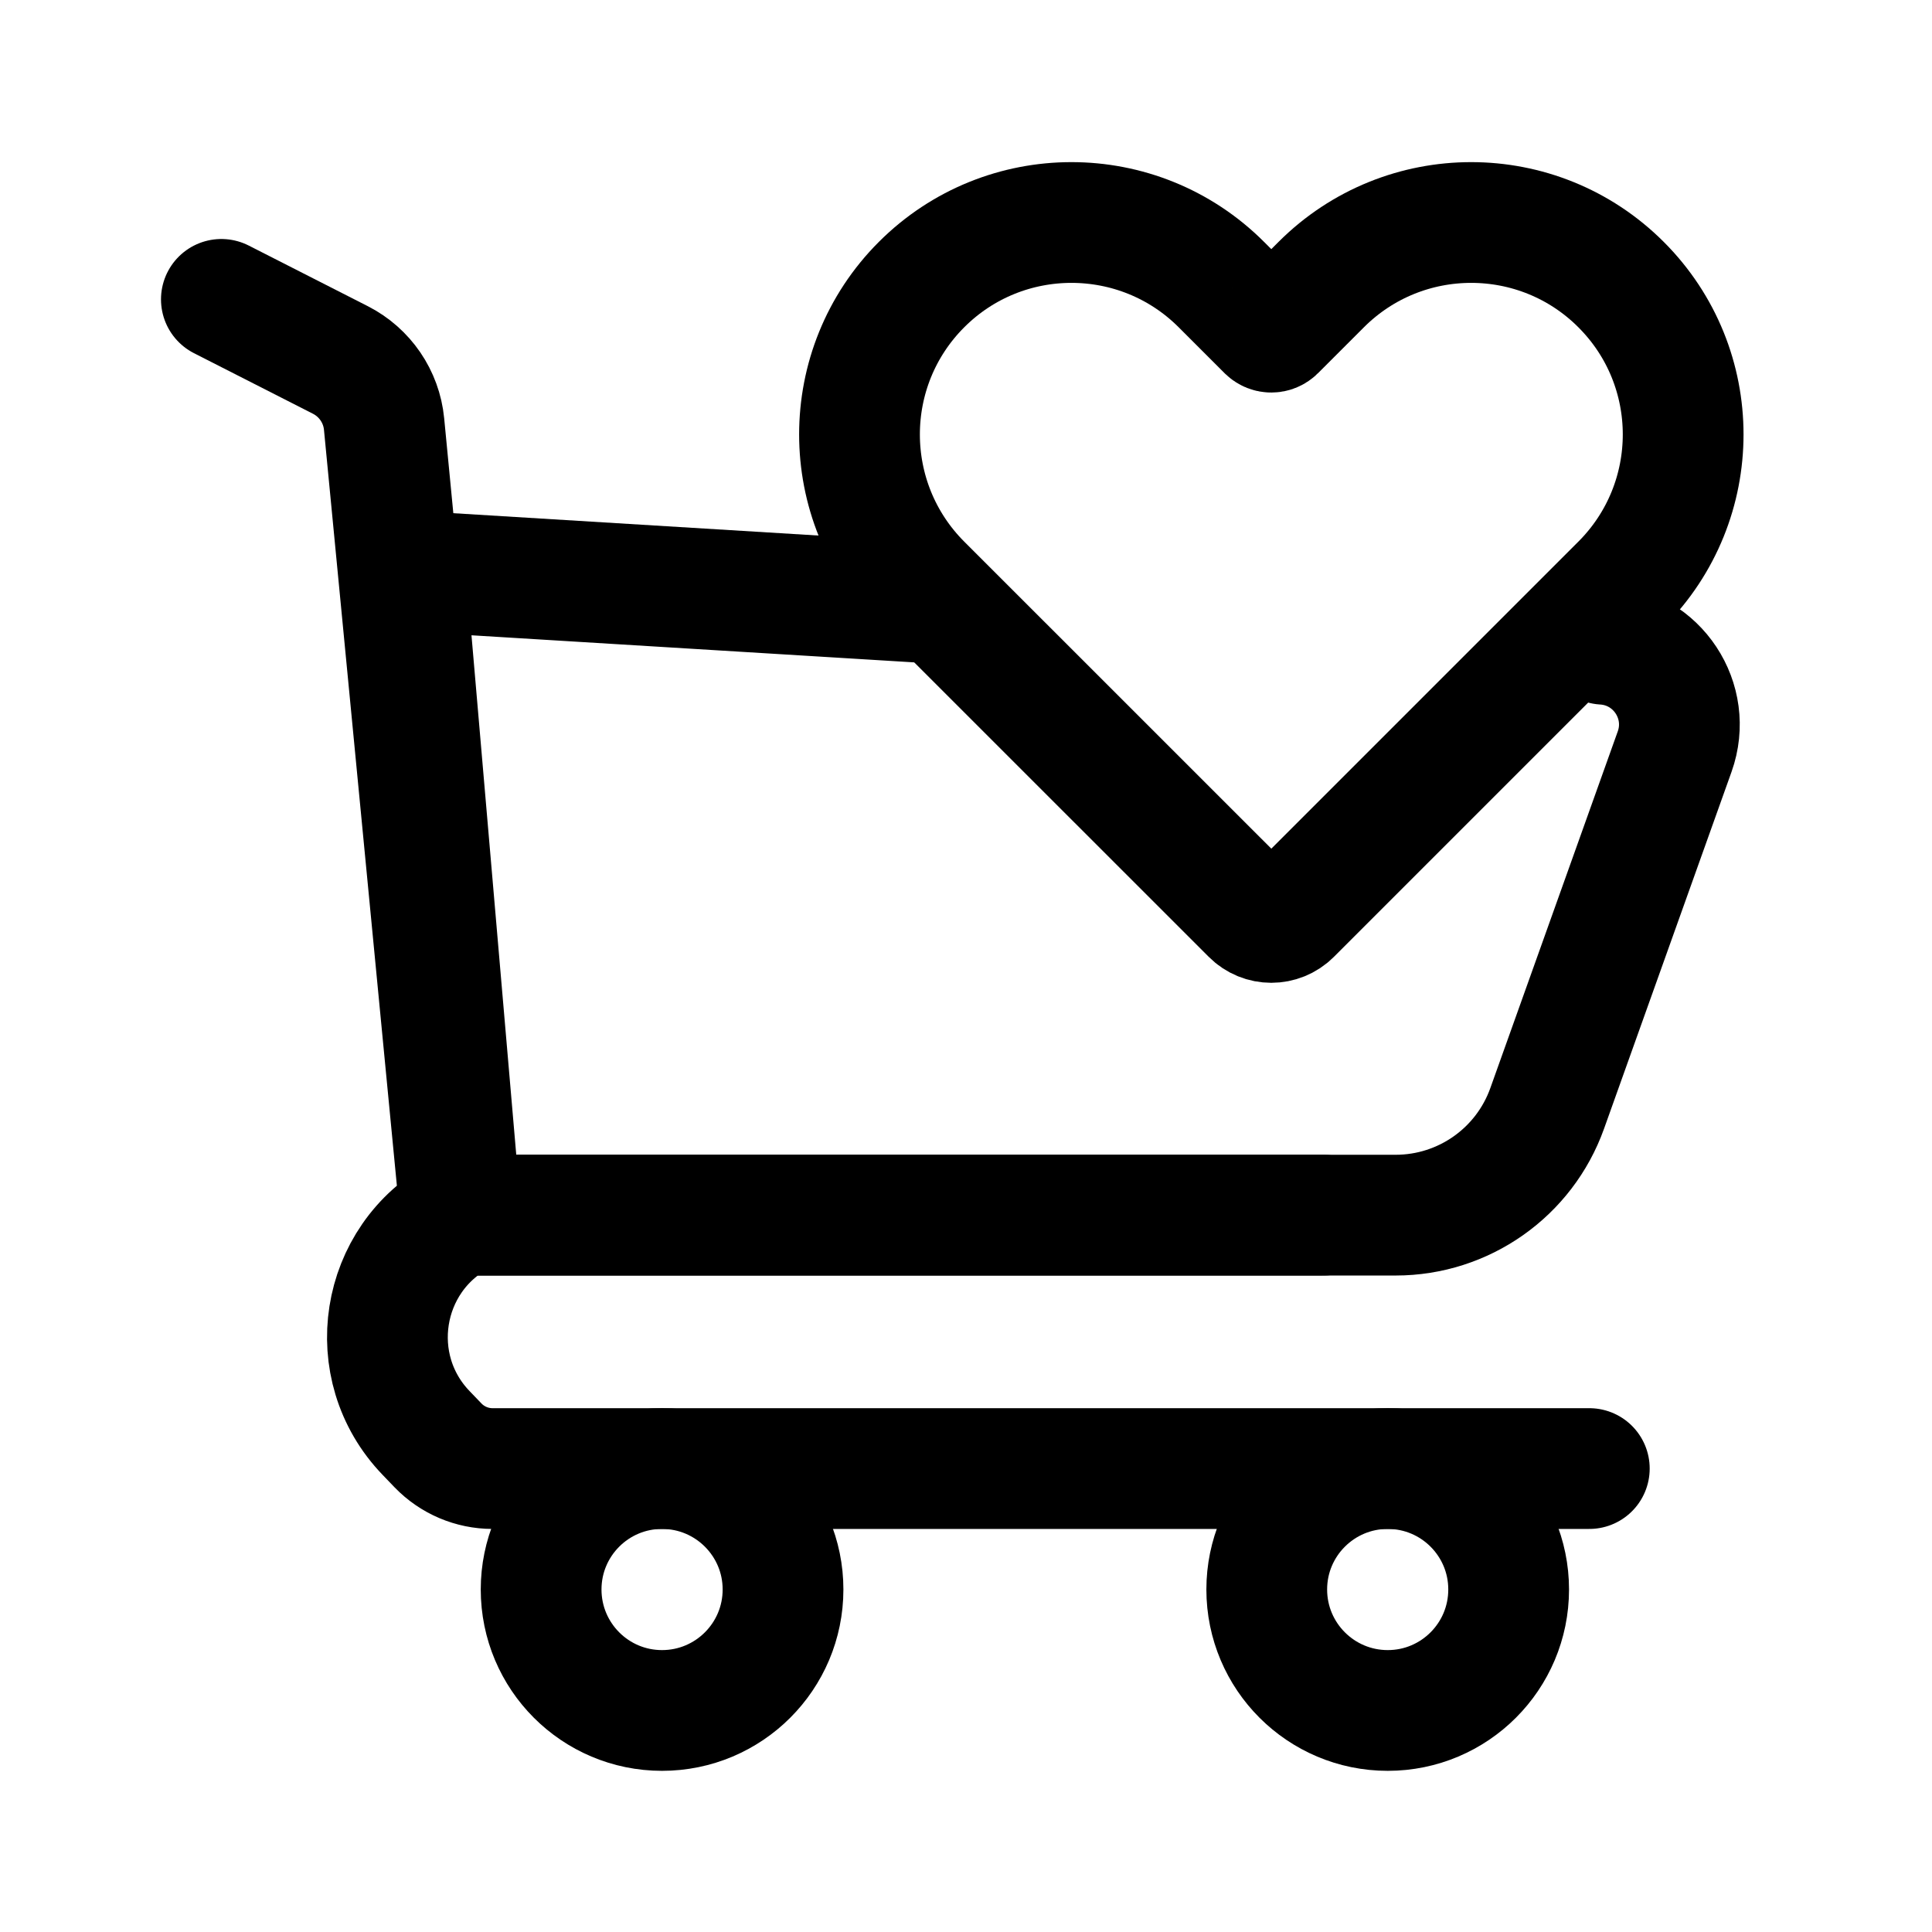 <svg width="24" height="24" viewBox="0 0 24 24" fill="none" xmlns="http://www.w3.org/2000/svg">
<path d="M2.75 3.719L4.229 4.472C4.533 4.627 4.738 4.927 4.771 5.267L5.719 15.095M5.719 15.095H16.438M5.719 15.095C4.715 15.633 4.503 16.983 5.295 17.803L5.442 17.956C5.619 18.139 5.863 18.243 6.118 18.243H19.743" stroke="black" stroke-width="1.5" stroke-linecap="round"/>
<path d="M18.741 19.745C18.741 20.575 18.069 21.248 17.239 21.248C16.409 21.248 15.736 20.575 15.736 19.745C15.736 18.916 16.409 18.243 17.239 18.243C18.069 18.243 18.741 18.916 18.741 19.745Z" stroke="black" stroke-width="1.5"/>
<path d="M9.727 19.745C9.727 20.575 9.054 21.248 8.224 21.248C7.394 21.248 6.722 20.575 6.722 19.745C6.722 18.916 7.394 18.243 8.224 18.243C9.054 18.243 9.727 18.916 9.727 19.745Z" stroke="black" stroke-width="1.5"/>
<path d="M19.922 8.003C20.587 8.043 21.027 8.71 20.803 9.337L19.22 13.768C18.936 14.564 18.182 15.095 17.337 15.095H5.725L5.035 7.09L11.62 7.493" stroke="black" stroke-width="1.5" stroke-linecap="round"/>
<path fill-rule="evenodd" clip-rule="evenodd" d="M20.137 3.535C19.109 2.507 17.442 2.507 16.413 3.535L15.842 4.106C15.815 4.133 15.771 4.133 15.743 4.106L15.172 3.535C14.144 2.507 12.476 2.507 11.448 3.535C10.42 4.563 10.42 6.23 11.448 7.259L15.546 11.356C15.682 11.493 15.903 11.493 16.04 11.356L20.137 7.259C21.166 6.23 21.166 4.563 20.137 3.535Z" stroke="black" stroke-width="1.5" stroke-linecap="round"/>
</svg>
